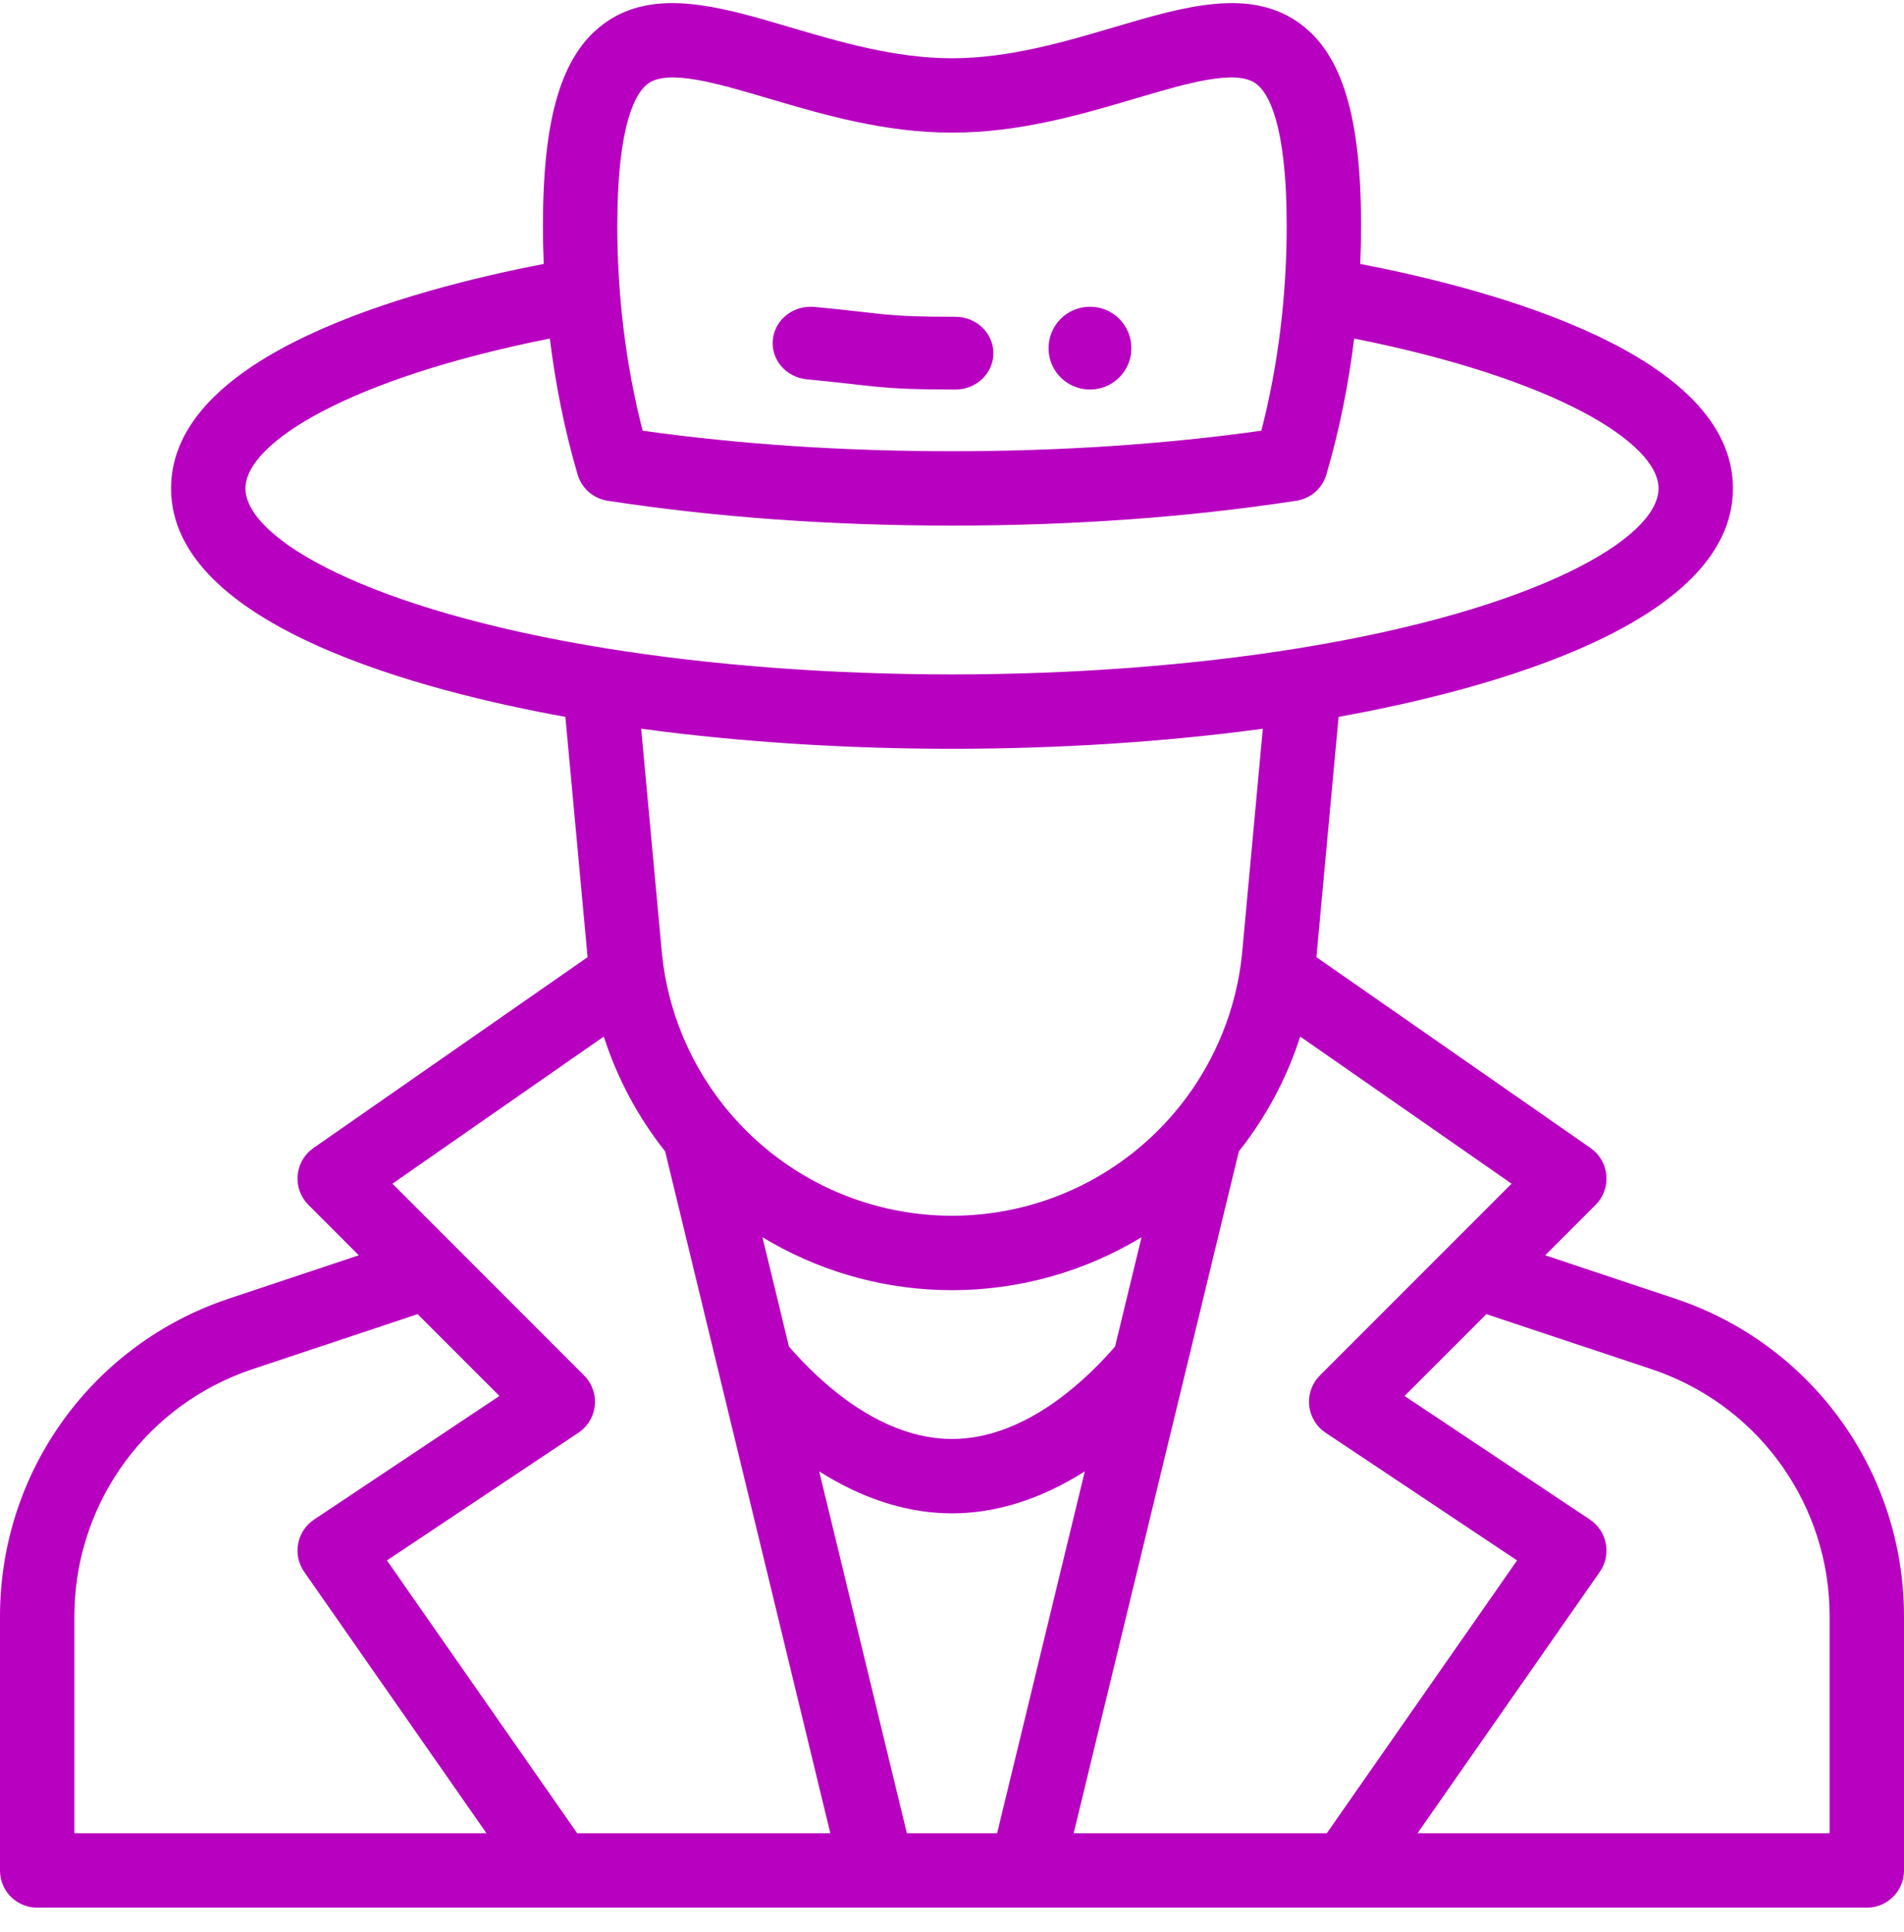 <?xml version="1.0" encoding="UTF-8"?>
<svg viewBox="0 0 69 70" version="1.1" xmlns="http://www.w3.org/2000/svg" xmlns:xlink="http://www.w3.org/1999/xlink">
    <title>logo</title>
    <g id="Products" stroke="none" stroke-width="1" fill="none" fill-rule="evenodd">
        <g id="Homepage-Copy" transform="translate(-600, -432)" fill="#B700C0" fill-rule="nonzero">
            <path d="M647.142,432.878 C648.651,434.006 649.324,436.257 649.324,440.175 C649.324,440.639 649.314,441.103 649.295,441.562 C654.094,442.488 662.801,444.823 662.801,449.694 C662.801,454.641 653.801,456.996 648.752,457.927 L648.51,457.971 L647.706,466.677 L657.641,473.591 C657.968,473.819 658.178,474.18 658.213,474.578 C658.244,474.926 658.139,475.27 657.923,475.54 L657.824,475.65 L655.997,477.478 L660.707,479.048 C665.57,480.669 668.869,485.146 668.996,490.248 L669,490.555 L669,499.765 C669,500.466 668.466,501.041 667.782,501.107 L667.652,501.113 L601.348,501.113 C600.647,501.113 600.071,500.578 600.006,499.895 L600,499.765 L600,490.555 C600,485.428 603.203,480.883 608.003,479.149 L608.293,479.048 L613.003,477.478 L611.176,475.65 C610.894,475.368 610.751,474.975 610.787,474.578 C610.818,474.23 610.982,473.91 611.242,473.683 L611.359,473.591 L621.294,466.677 L620.489,457.971 C615.492,457.071 606.199,454.72 606.199,449.694 C606.199,444.827 614.892,442.49 619.705,441.562 C619.686,441.103 619.676,440.64 619.676,440.175 C619.676,436.257 620.349,434.006 621.858,432.878 C623.485,431.663 625.583,432.107 627.832,432.753 L628.353,432.906 L628.616,432.983 C630.405,433.512 632.433,434.111 634.5,434.111 C636.567,434.111 638.595,433.512 640.384,432.983 C642.926,432.232 645.327,431.523 647.142,432.878 Z M615.134,479.609 L609.146,481.605 C605.377,482.861 602.817,486.322 602.7,490.272 L602.695,490.555 L602.695,498.417 L617.631,498.417 L611.024,488.946 C610.816,488.649 610.737,488.28 610.805,487.924 C610.863,487.613 611.03,487.333 611.273,487.134 L611.381,487.053 L618.099,482.574 L615.134,479.609 Z M621.881,469.553 L614.221,474.883 L621.168,481.831 C621.453,482.116 621.595,482.515 621.556,482.917 C621.521,483.268 621.35,483.59 621.082,483.815 L620.962,483.905 L614.022,488.532 L620.918,498.417 L630.091,498.417 C630.086,498.397 624.2,474.107 624.104,473.712 C623.116,472.466 622.365,471.057 621.881,469.553 Z M639.313,485.305 C637.75,486.3 636.112,486.827 634.5,486.827 C632.996,486.827 631.468,486.368 630.001,485.498 L629.687,485.305 L632.865,498.417 L636.135,498.417 L639.313,485.305 Z M647.119,469.553 C646.679,470.92 646.018,472.209 645.16,473.368 L644.896,473.712 L638.909,498.417 L648.082,498.417 L654.978,488.532 L648.038,483.905 C647.702,483.681 647.484,483.318 647.444,482.917 C647.409,482.565 647.514,482.216 647.732,481.943 L647.832,481.831 L654.779,474.883 L647.119,469.553 Z M653.866,479.609 L650.9,482.574 L657.619,487.053 C657.92,487.254 658.128,487.568 658.195,487.924 C658.253,488.23 658.203,488.544 658.057,488.814 L657.976,488.946 L651.369,498.417 L666.305,498.417 L666.305,490.555 C666.305,486.582 663.832,483.059 660.122,481.699 L659.855,481.605 L653.866,479.609 Z M641.369,476.823 C639.32,478.065 636.951,478.741 634.5,478.741 C632.193,478.741 629.959,478.142 627.996,477.036 L627.631,476.823 L628.591,480.784 C629.729,482.095 631.913,484.132 634.5,484.132 C636.995,484.132 639.115,482.238 640.283,480.928 L640.409,480.784 L641.369,476.823 Z M645.764,458.401 C642.241,458.878 638.384,459.128 634.5,459.128 C630.94,459.128 627.403,458.918 624.124,458.515 L623.236,458.401 L623.988,466.541 C624.19,468.589 625.012,470.644 626.47,472.346 C628.482,474.697 631.409,476.045 634.5,476.045 C637.591,476.045 640.518,474.697 642.53,472.347 C643.9,470.747 644.711,468.834 644.971,466.897 L645.013,466.533 L645.764,458.401 Z M649.074,444.265 C648.867,445.957 648.532,447.608 648.069,449.188 C647.922,449.69 647.498,450.062 646.981,450.141 C643.091,450.739 638.892,451.042 634.5,451.042 C630.108,451.042 625.909,450.739 622.019,450.141 C621.502,450.062 621.078,449.69 620.931,449.188 C620.468,447.608 620.133,445.957 619.926,444.265 C612.677,445.706 608.895,448.035 608.895,449.694 C608.895,451.525 613.379,454.103 621.951,455.487 C625.779,456.106 630.118,456.433 634.5,456.433 C638.882,456.433 643.221,456.106 647.048,455.487 C655.621,454.103 660.105,451.525 660.105,449.694 C660.105,448.035 656.323,445.706 649.074,444.265 Z M641.148,435.568 C639.183,436.148 636.957,436.806 634.5,436.806 C632.043,436.806 629.817,436.148 627.852,435.568 C625.976,435.014 624.204,434.49 623.472,435.038 C623.061,435.345 622.371,436.421 622.371,440.175 C622.371,442.625 622.66,445.165 623.29,447.604 C626.801,448.097 630.568,448.347 634.5,448.347 C638.432,448.347 642.199,448.097 645.71,447.604 C646.332,445.198 646.629,442.658 646.629,440.175 C646.629,436.421 645.939,435.345 645.528,435.038 C644.796,434.49 643.024,435.014 641.148,435.568 Z M629.379,443.113 L629.512,443.119 C632.121,443.363 631.984,443.477 634.622,443.477 C635.383,443.477 636,444.067 636,444.795 C636,445.523 635.383,446.113 634.622,446.113 C631.806,446.113 631.773,445.979 629.244,445.743 C628.487,445.672 627.933,445.027 628.007,444.303 C628.081,443.578 628.754,443.048 629.512,443.119 Z M639.5,443.113 C640.332,443.113 641,443.782 641,444.613 C641,445.332 640.495,445.942 639.8,446.082 C638.87,446.27 638,445.567 638,444.613 C638,443.781 638.67,443.113 639.5,443.113 Z" id="logo"></path>
        </g>
    </g>
</svg>
